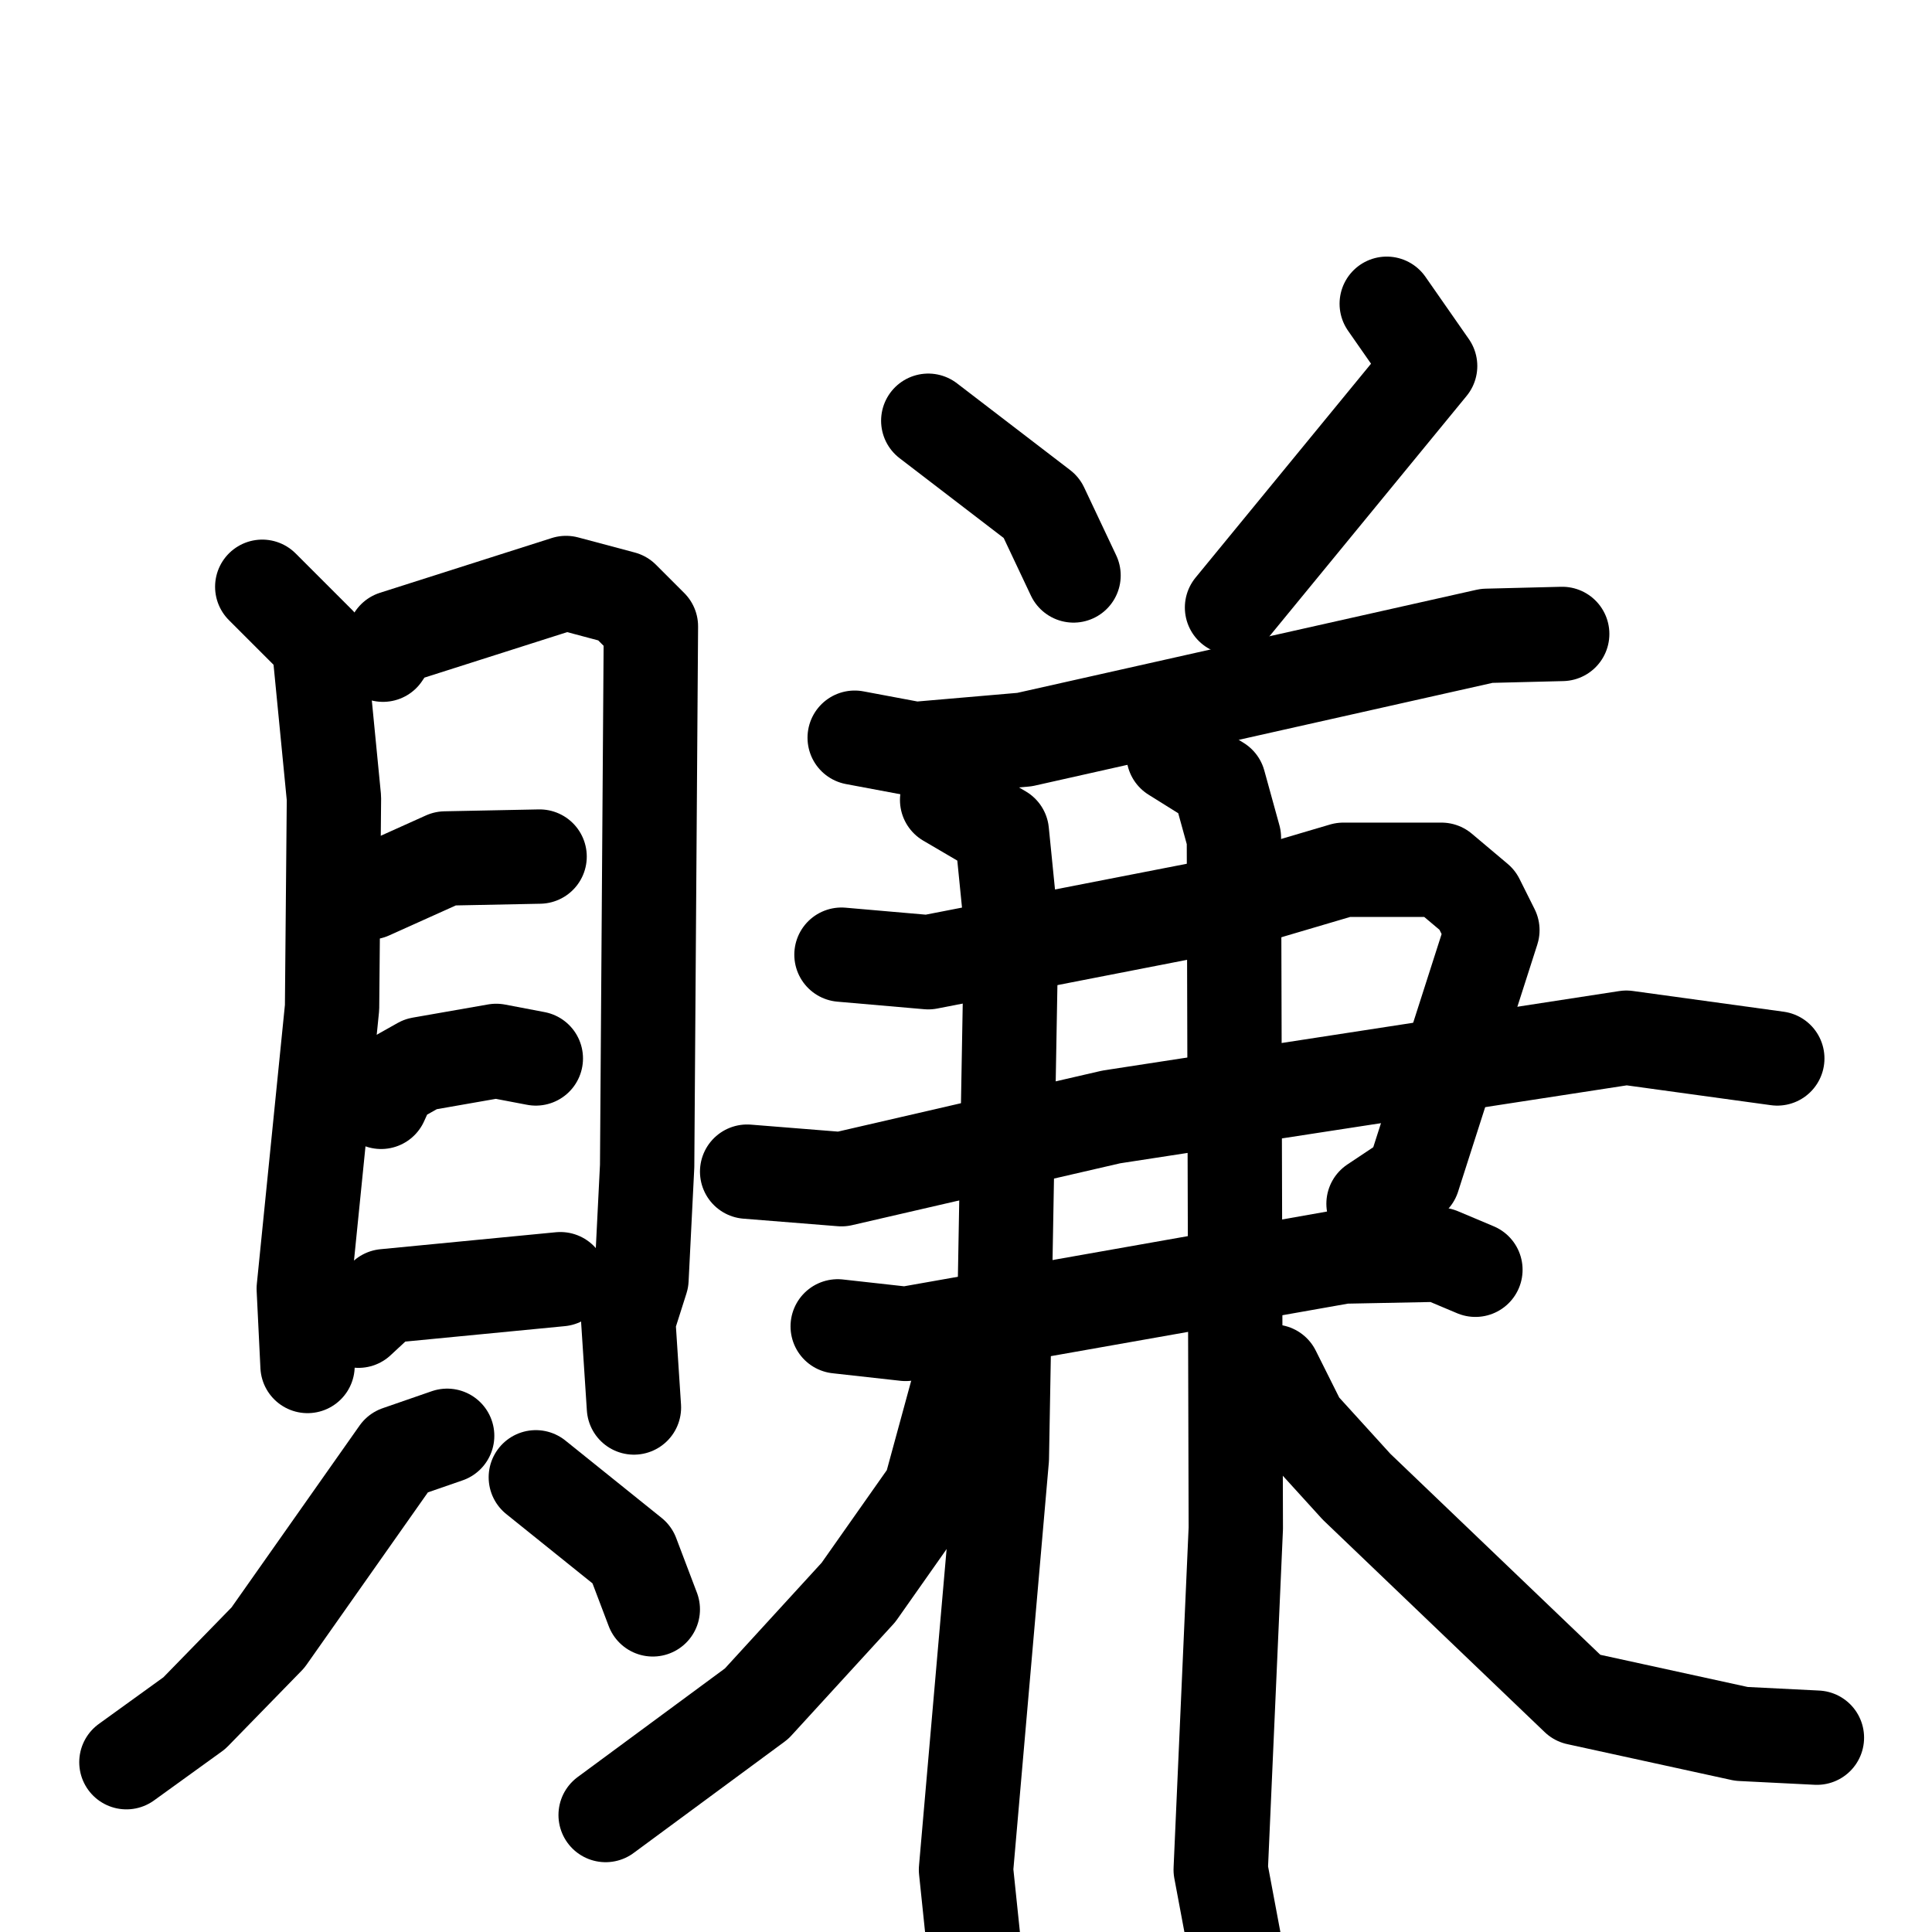 <svg xmlns="http://www.w3.org/2000/svg" viewBox="0 0 1024 1024">
  <g style="fill:none;stroke:#000000;stroke-width:50;stroke-linecap:round;stroke-linejoin:round;" transform="scale(1, 1) translate(0, 0)">
    <path d="M 139.0,311.0 L 169.0,341.0 L 177.0,423.0 L 176.0,534.0 L 161.0,683.0 L 163.0,724.0"/>
    <path d="M 203.0,347.0 L 209.0,338.0 L 300.0,309.0 L 330.0,317.0 L 345.0,332.0 L 343.0,618.0 L 340.0,678.0 L 333.0,700.0 L 336.0,746.0"/>
    <path d="M 196.0,473.0 L 236.0,455.0 L 286.0,454.0"/>
    <path d="M 202.0,584.0 L 207.0,573.0 L 223.0,564.0 L 263.0,557.0 L 284.0,561.0"/>
    <path d="M 190.0,700.0 L 204.0,687.0 L 297.0,678.0"/>
    <path d="M 237.0,761.0 L 211.0,770.0 L 142.0,868.0 L 103.0,908.0 L 67.0,934.0"/>
    <path d="M 284.0,783.0 L 335.0,824.0 L 346.0,853.0"/>
    <path d="M 492.0,223.0 L 552.0,269.0 L 569.0,305.0"/>
    <path d="M 735.0,161.0 L 758.0,194.0 L 653.0,322.0"/>
    <path d="M 453.0,391.0 L 485.0,397.0 L 543.0,392.0 L 788.0,337.0 L 828.0,336.0"/>
    <path d="M 446.0,506.0 L 492.0,510.0 L 651.0,479.0 L 712.0,461.0 L 764.0,461.0 L 783.0,477.0 L 791.0,493.0 L 749.0,624.0 L 728.0,638.0"/>
    <path d="M 396.0,621.0 L 446.0,625.0 L 589.0,592.0 L 862.0,550.0 L 942.0,561.0"/>
    <path d="M 444.0,703.0 L 480.0,707.0 L 712.0,666.0 L 763.0,665.0 L 782.0,673.0"/>
    <path d="M 502.0,424.0 L 531.0,441.0 L 536.0,491.0 L 531.0,773.0 L 512.0,991.0 L 517.0,1039.0"/>
    <path d="M 622.0,400.0 L 646.0,415.0 L 654.0,444.0 L 655.0,810.0 L 647.0,991.0 L 662.0,1071.0"/>
    <path d="M 511.0,724.0 L 493.0,790.0 L 455.0,844.0 L 401.0,903.0 L 321.0,962.0"/>
    <path d="M 675.0,727.0 L 689.0,755.0 L 719.0,788.0 L 836.0,900.0 L 923.0,919.0 L 963.0,921.0"/>
  </g>
</svg>

